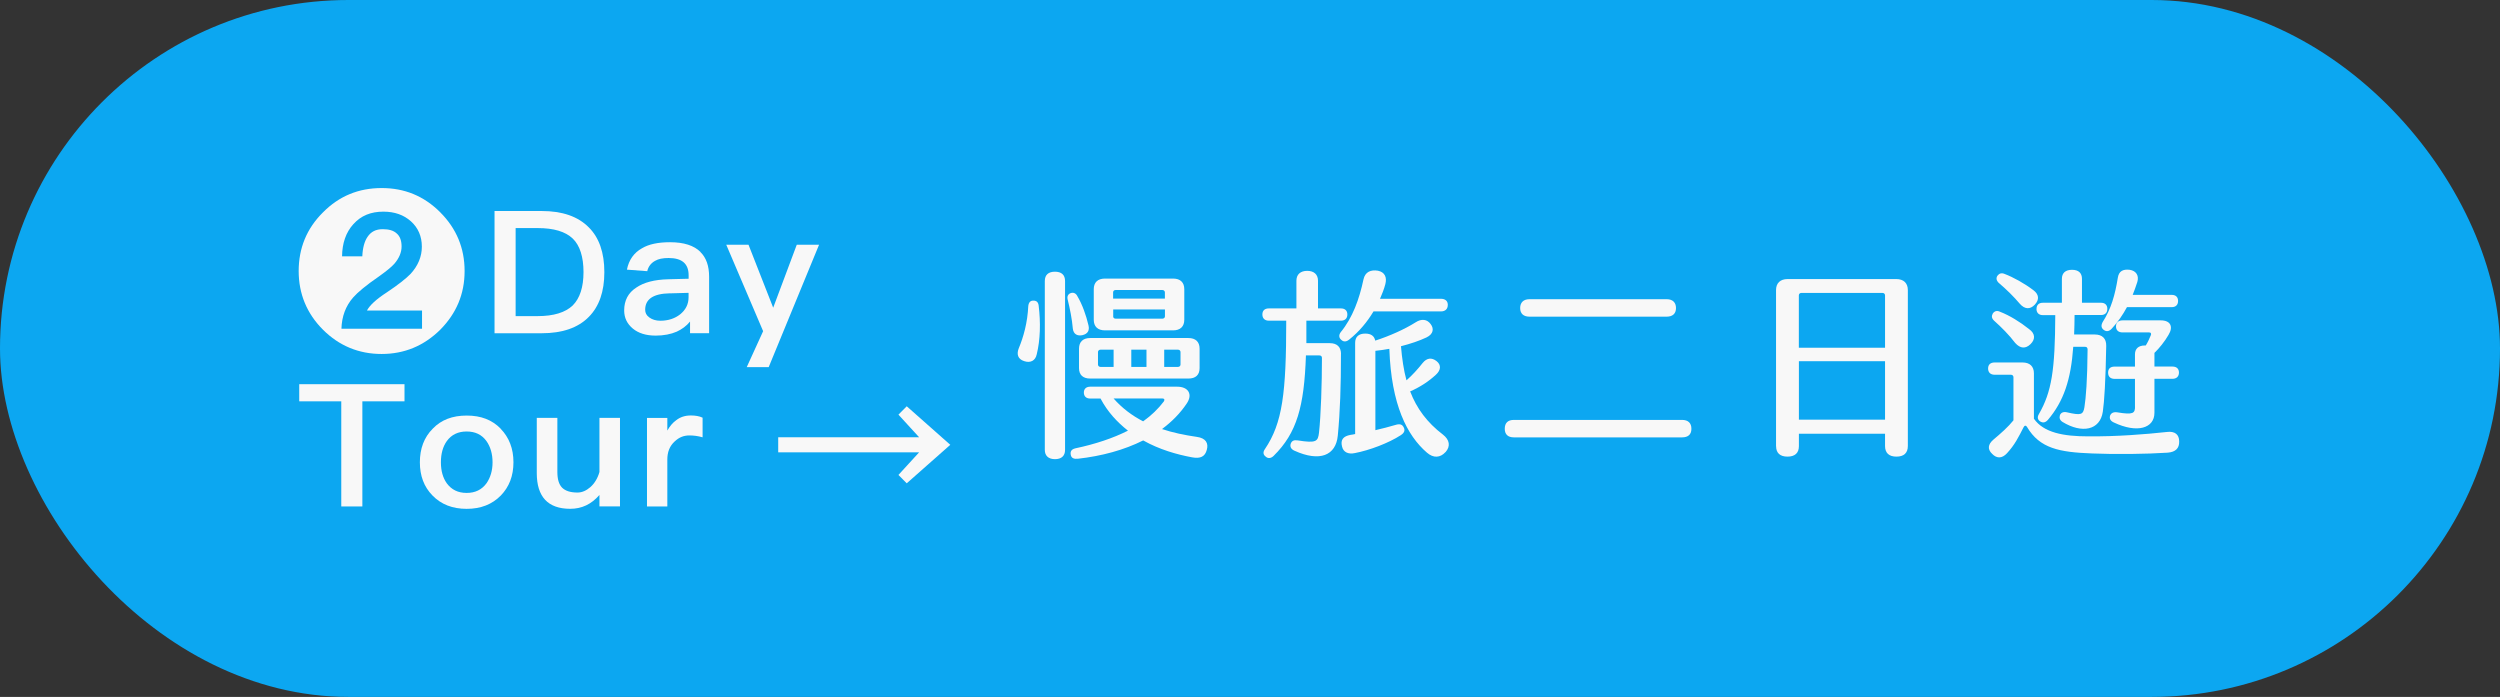 <svg width="226" height="63" viewBox="0 0 226 63" fill="none" xmlns="http://www.w3.org/2000/svg">
<rect x="0" y="0" width="226" height="63" fill="#333333" stroke="none"/>
<rect width="226" height="63" rx="31.5" fill="#0CA7F1"/>
<g clip-path="url(#clip0_7876_1225)">
<path d="M93.893 27.613C94.084 29.171 94.044 30.716 93.722 32.026C93.607 32.605 93.149 32.844 92.576 32.643C92.003 32.461 91.887 32.007 92.098 31.481C92.521 30.462 92.883 29.195 92.958 27.651C92.998 27.34 93.149 27.158 93.436 27.177C93.702 27.177 93.853 27.321 93.893 27.613ZM96.281 25.399V40.671C96.281 41.216 95.954 41.508 95.366 41.508C94.778 41.508 94.451 41.197 94.451 40.671V25.399C94.451 24.854 94.773 24.562 95.366 24.562C95.96 24.562 96.281 24.854 96.281 25.399ZM96.985 29.721C96.91 28.832 96.719 27.89 96.507 27.034C96.452 26.761 96.583 26.561 96.814 26.489C97.061 26.417 97.272 26.527 97.387 26.761C97.845 27.526 98.187 28.507 98.398 29.41C98.513 29.884 98.323 30.19 97.845 30.3C97.387 30.391 97.046 30.209 96.985 29.716V29.721ZM109.092 40.671C108.941 41.269 108.518 41.489 107.754 41.341C106.382 41.087 104.793 40.633 103.345 39.815C101.605 40.686 99.584 41.231 97.448 41.47C97.086 41.508 96.854 41.417 96.799 41.126C96.739 40.834 96.834 40.619 97.216 40.528C99.031 40.145 100.635 39.605 101.967 38.931C100.997 38.17 100.117 37.224 99.489 36.028H98.554C98.192 36.028 97.981 35.828 97.981 35.483C97.981 35.158 98.192 34.957 98.554 34.957H106.417C107.427 34.957 107.85 35.646 107.277 36.483C106.683 37.372 105.919 38.137 105.044 38.787C106.02 39.112 107.07 39.332 108.197 39.495C109.016 39.605 109.268 40.078 109.092 40.676V40.671ZM98.554 30.558H107.432C108.081 30.558 108.443 30.902 108.443 31.519V33.279C108.443 33.896 108.081 34.221 107.432 34.221H98.554C97.905 34.221 97.543 33.896 97.543 33.279V31.519C97.543 30.902 97.905 30.558 98.554 30.558ZM98.876 28.904V26.145C98.876 25.528 99.237 25.183 99.886 25.183H106.05C106.698 25.183 107.06 25.528 107.06 26.145V28.904C107.06 29.52 106.698 29.865 106.05 29.865H99.886C99.237 29.865 98.876 29.52 98.876 28.904ZM99.258 32.954C99.258 33.078 99.353 33.169 99.489 33.169H100.67V31.61H99.489C99.353 31.61 99.258 31.701 99.258 31.825V32.954ZM100.63 26.996H105.306V26.431C105.306 26.307 105.21 26.216 105.075 26.216H100.856C100.706 26.216 100.625 26.307 100.625 26.431V26.996H100.63ZM100.63 28.593C100.63 28.722 100.706 28.808 100.861 28.808H105.08C105.215 28.808 105.311 28.717 105.311 28.593V27.976H100.635V28.593H100.63ZM103.34 38.089C104.104 37.544 104.713 36.946 105.21 36.291C105.306 36.148 105.266 36.019 105.075 36.019H100.665C101.43 36.889 102.324 37.563 103.34 38.089ZM102.269 33.169H103.642V31.61H102.269V33.169ZM105.245 33.169H106.487C106.623 33.169 106.719 33.078 106.719 32.954V31.825C106.719 31.701 106.623 31.61 106.487 31.61H105.245V33.169Z" fill="#F8F8F8"/>
<path d="M121.223 32.002C121.223 34.819 121.148 37.214 120.937 39.376C120.766 41.173 119.313 41.79 117.005 40.738C116.698 40.595 116.603 40.375 116.678 40.121C116.774 39.849 116.965 39.758 117.307 39.811C119.006 40.083 119.142 39.901 119.237 39.122C119.408 37.578 119.504 34.709 119.504 32.351C119.504 32.208 119.408 32.131 119.277 32.131H118.056C117.9 36.76 117.236 39.141 115.135 41.212C114.903 41.446 114.617 41.465 114.426 41.283C114.179 41.102 114.159 40.867 114.35 40.595C115.934 38.252 116.276 35.545 116.276 28.99H114.712C114.33 28.99 114.119 28.774 114.119 28.425C114.119 28.076 114.33 27.88 114.712 27.88H117.196V25.375C117.196 24.811 117.558 24.485 118.171 24.485C118.785 24.485 119.147 24.811 119.147 25.375V27.88H121.208C121.59 27.88 121.801 28.081 121.801 28.425C121.801 28.789 121.59 28.99 121.208 28.99H118.096V31.022H120.218C120.866 31.022 121.228 31.366 121.228 32.002H121.223ZM121.243 30.716C121.032 30.534 121.012 30.281 121.203 30.027C122.274 28.722 122.882 27.048 123.264 25.236C123.415 24.581 123.913 24.366 124.561 24.471C125.19 24.6 125.401 25.069 125.23 25.705C125.115 26.14 124.944 26.575 124.753 27.01H130.253C130.655 27.01 130.881 27.211 130.881 27.555C130.881 27.938 130.65 28.153 130.253 28.153H124.164C123.611 29.081 122.882 29.97 121.967 30.697C121.701 30.917 121.449 30.917 121.243 30.716ZM130.675 40.867C130.197 41.393 129.584 41.432 128.996 40.92C127.201 39.376 125.768 36.583 125.597 31.534C125.175 31.605 124.758 31.677 124.335 31.715V38.888C124.964 38.744 125.577 38.582 126.15 38.414C126.573 38.285 126.764 38.376 126.894 38.634C127.03 38.888 126.97 39.122 126.628 39.342C125.542 40.05 123.802 40.705 122.485 40.958C121.892 41.087 121.434 40.886 121.319 40.361C121.168 39.763 121.414 39.433 122.103 39.309C122.239 39.289 122.369 39.275 122.505 39.237V30.993C122.505 30.448 122.827 30.156 123.42 30.156C123.938 30.156 124.24 30.376 124.32 30.792C125.617 30.376 126.99 29.759 127.965 29.143C128.518 28.779 129.016 28.87 129.323 29.286C129.649 29.702 129.589 30.195 128.961 30.501C128.312 30.807 127.508 31.079 126.648 31.299C126.743 32.423 126.894 33.461 127.146 34.383C127.679 33.91 128.156 33.384 128.599 32.825C128.981 32.351 129.418 32.299 129.861 32.643C130.303 32.987 130.263 33.461 129.805 33.877C129.177 34.46 128.392 34.986 127.477 35.383C128.071 36.927 129.006 38.194 130.439 39.285C131.047 39.758 131.143 40.337 130.685 40.863L130.675 40.867Z" fill="#F8F8F8"/>
<path d="M136.03 38.759C136.03 38.233 136.317 37.96 136.85 37.96H152.063C152.596 37.96 152.903 38.233 152.903 38.759C152.903 39.285 152.596 39.538 152.063 39.538H136.85C136.317 39.538 136.03 39.266 136.03 38.759ZM137.423 27.847C137.423 27.34 137.73 27.048 138.262 27.048H150.671C151.203 27.048 151.51 27.34 151.51 27.847C151.51 28.354 151.203 28.626 150.671 28.626H138.262C137.73 28.626 137.423 28.354 137.423 27.847Z" fill="#F8F8F8"/>
<path d="M160.554 40.337V26.226C160.554 25.59 160.936 25.227 161.604 25.227H171.418C172.087 25.227 172.469 25.59 172.469 26.226V40.318C172.469 40.954 172.107 41.279 171.438 41.279C170.77 41.279 170.408 40.954 170.408 40.318V39.209H162.62V40.337C162.62 40.954 162.258 41.279 161.589 41.279C160.921 41.279 160.559 40.954 160.559 40.337H160.554ZM170.408 31.438V26.7C170.408 26.57 170.312 26.48 170.177 26.48H162.846C162.711 26.48 162.615 26.57 162.615 26.7V31.438H170.403H170.408ZM170.408 37.937V32.653H162.62V37.937H170.408Z" fill="#F8F8F8"/>
<path d="M195.978 40.92C193.972 41.049 191.302 41.083 189.125 40.992C186.164 40.882 184.389 40.538 183.243 38.596C183.147 38.434 183.017 38.453 182.936 38.615C182.479 39.505 182.137 40.212 181.428 40.977C180.991 41.451 180.513 41.47 180.091 41.03C179.653 40.614 179.708 40.179 180.186 39.758C180.875 39.18 181.539 38.596 182.016 37.998V34.097C182.016 33.968 181.921 33.877 181.79 33.877H180.317C179.935 33.877 179.724 33.661 179.724 33.312C179.724 32.963 179.935 32.767 180.317 32.767H182.836C183.504 32.767 183.866 33.131 183.866 33.748V37.85C184.746 39.122 186.576 39.447 188.753 39.447C191.388 39.467 193.886 39.266 195.892 39.05C196.616 38.96 196.998 39.285 196.998 39.902C197.019 40.519 196.672 40.863 195.968 40.92H195.978ZM180.267 28.99C180.04 28.775 180.02 28.574 180.151 28.335C180.302 28.119 180.533 28.043 180.82 28.191C181.659 28.516 182.614 29.1 183.434 29.755C183.967 30.137 184.027 30.644 183.57 31.099C183.112 31.553 182.635 31.515 182.177 31.008C181.644 30.3 180.92 29.573 180.267 28.99ZM180.669 25.556C180.458 25.337 180.437 25.121 180.573 24.921C180.724 24.72 180.935 24.648 181.202 24.758C182.021 25.069 182.997 25.614 183.816 26.231C184.329 26.613 184.369 27.082 183.952 27.536C183.529 27.99 183.037 27.971 182.594 27.464C182.041 26.809 181.393 26.173 180.669 25.556ZM184.103 27.914C184.103 27.57 184.314 27.369 184.676 27.369H186.395V25.207C186.395 24.681 186.717 24.39 187.31 24.39C187.903 24.39 188.21 24.681 188.21 25.207V27.369H189.93C190.292 27.369 190.503 27.57 190.503 27.914C190.503 28.277 190.292 28.478 189.93 28.478H187.541C187.541 29.095 187.521 29.698 187.501 30.238H189.372C190.04 30.238 190.422 30.601 190.402 31.275C190.347 34.45 190.231 36.287 190.095 37.214C189.849 38.902 188.205 39.213 186.45 38.142C186.204 37.979 186.144 37.779 186.219 37.525C186.315 37.305 186.526 37.2 186.848 37.272C188.11 37.563 188.316 37.506 188.431 36.817C188.567 35.981 188.698 34.35 188.718 31.586C188.718 31.424 188.622 31.352 188.492 31.352H187.421C187.21 34.331 186.561 36.272 185.128 37.96C184.897 38.214 184.671 38.252 184.419 38.089C184.193 37.927 184.153 37.707 184.324 37.42C185.47 35.421 185.777 33.461 185.797 28.488H184.671C184.309 28.488 184.098 28.273 184.098 27.924L184.103 27.914ZM190.06 29.148C190.86 27.914 191.207 26.623 191.453 25.098C191.548 24.5 191.931 24.318 192.524 24.39C193.117 24.481 193.384 24.916 193.213 25.494C193.077 25.896 192.946 26.293 192.795 26.656H196.325C196.687 26.656 196.898 26.857 196.898 27.201C196.898 27.565 196.687 27.766 196.325 27.766H192.277C191.895 28.473 191.458 29.109 190.905 29.707C190.674 29.96 190.427 29.999 190.196 29.836C189.97 29.674 189.909 29.454 190.065 29.148H190.06ZM193.001 36.755V34.25H191.166C190.784 34.25 190.573 34.049 190.573 33.685C190.573 33.322 190.784 33.14 191.166 33.14H193.001V32.031C193.001 31.524 193.323 31.232 193.881 31.232H193.977C194.168 30.922 194.319 30.596 194.434 30.305C194.49 30.176 194.454 30.051 194.283 30.051H191.88C191.498 30.051 191.287 29.851 191.287 29.506C191.287 29.162 191.498 28.961 191.88 28.961H195.334C196.229 28.961 196.481 29.544 196.038 30.267C195.696 30.864 195.199 31.481 194.761 31.902V33.136H196.385C196.767 33.136 196.978 33.336 196.978 33.681C196.978 34.025 196.767 34.245 196.385 34.245H194.761V37.315C194.761 38.711 193.213 39.203 191.076 38.185C190.769 38.042 190.674 37.822 190.754 37.568C190.85 37.334 191.061 37.224 191.403 37.276C192.836 37.511 193.006 37.367 193.006 36.751L193.001 36.755Z" fill="#F8F8F8"/>
<path d="M39.802 19.198C41.261 20.657 42 22.423 42 24.5C42 26.577 41.261 28.326 39.802 29.802C38.325 31.262 36.558 32 34.498 32C32.438 32 30.654 31.262 29.194 29.802C27.734 28.343 27 26.555 27 24.5C27 22.445 27.721 20.657 29.198 19.198C30.658 17.721 32.425 17 34.502 17C36.58 17 38.329 17.721 39.806 19.198H39.802ZM31.95 20.256C31.271 21.007 30.935 21.978 30.922 23.174H32.753C32.783 22.406 32.952 21.806 33.228 21.409C33.535 20.947 33.98 20.718 34.597 20.718C35.15 20.718 35.582 20.838 35.858 21.102C36.152 21.348 36.303 21.745 36.303 22.285C36.303 22.825 36.07 23.36 35.642 23.852C35.366 24.159 34.904 24.526 34.26 24.988C33.094 25.787 32.325 26.434 31.924 26.892C31.25 27.661 30.896 28.61 30.866 29.72H38.152V28.075H33.172C33.418 27.6 34.018 27.047 34.969 26.43C35.984 25.752 36.705 25.186 37.12 24.755C37.798 24.016 38.135 23.187 38.135 22.298C38.135 21.361 37.798 20.592 37.15 20.009C36.502 19.427 35.673 19.133 34.658 19.133C33.522 19.133 32.628 19.5 31.954 20.256H31.95Z" fill="#F8F8F8"/>
<path d="M48.954 19.075C50.843 19.075 52.255 19.57 53.234 20.562C54.162 21.488 54.633 22.837 54.633 24.602C54.633 26.368 54.162 27.699 53.234 28.642C52.26 29.634 50.843 30.126 48.954 30.126H44.706V19.075H48.954ZM46.613 28.577H48.597C50.047 28.577 51.103 28.251 51.771 27.616C52.42 26.968 52.749 25.959 52.749 24.598C52.749 23.237 52.425 22.184 51.771 21.562C51.103 20.927 50.047 20.618 48.597 20.618H46.613V28.573V28.577Z" fill="#F8F8F8"/>
<path d="M63.322 22.789C63.843 23.298 64.104 24.041 64.104 25.015V30.121H62.38V29.069C62.055 29.469 61.648 29.765 61.177 29.982C60.642 30.213 60.006 30.339 59.275 30.339C58.397 30.339 57.715 30.121 57.208 29.704C56.687 29.269 56.426 28.73 56.426 28.064C56.426 27.168 56.782 26.468 57.532 25.99C58.214 25.524 59.174 25.276 60.413 25.246L62.252 25.198V24.889C62.252 23.837 61.648 23.324 60.445 23.324C59.924 23.324 59.517 23.402 59.211 23.585C58.854 23.785 58.607 24.093 58.511 24.515L56.673 24.376C56.851 23.493 57.308 22.845 58.04 22.441C58.657 22.071 59.503 21.897 60.578 21.897C61.813 21.897 62.741 22.193 63.326 22.78L63.322 22.789ZM60.537 26.516C59.055 26.546 58.324 27.042 58.324 28.003C58.324 28.282 58.438 28.512 58.699 28.699C58.959 28.886 59.284 28.995 59.691 28.995C60.404 28.995 61.008 28.795 61.497 28.408C61.986 28.008 62.247 27.494 62.247 26.877V26.473L60.537 26.52V26.516Z" fill="#F8F8F8"/>
<path d="M67.665 22.123L69.897 27.816L72.028 22.123H74.044L69.49 33.188H67.505L68.987 29.939L65.653 22.123H67.67H67.665Z" fill="#F8F8F8"/>
<path d="M36.567 34.731V36.28H32.758V45.783H30.851V36.28H27.051V34.731H36.571H36.567Z" fill="#F8F8F8"/>
<path d="M45.259 38.759C46.022 39.546 46.416 40.555 46.416 41.79C46.416 43.025 46.027 44.017 45.277 44.791C44.495 45.596 43.457 46 42.186 46C40.915 46 39.877 45.6 39.095 44.791C38.331 44.017 37.956 43.012 37.956 41.79C37.956 40.568 38.331 39.546 39.113 38.759C39.877 37.954 40.901 37.567 42.191 37.567C43.48 37.567 44.486 37.954 45.268 38.759H45.259ZM40.393 39.872C40.037 40.368 39.858 41.016 39.858 41.79C39.858 42.564 40.037 43.199 40.393 43.695C40.819 44.269 41.404 44.56 42.186 44.56C42.968 44.56 43.553 44.265 43.974 43.695C44.331 43.186 44.527 42.551 44.527 41.79C44.527 41.029 44.331 40.368 43.974 39.872C43.553 39.285 42.95 39.007 42.186 39.007C41.422 39.007 40.819 39.285 40.393 39.872Z" fill="#F8F8F8"/>
<path d="M50.386 37.78V42.656C50.386 43.308 50.514 43.769 50.806 44.078C51.099 44.373 51.556 44.526 52.206 44.526C52.612 44.526 53.001 44.356 53.376 44.03C53.751 43.691 54.026 43.243 54.19 42.669V37.776H56.047V45.778H54.19V44.743C53.472 45.578 52.594 45.996 51.552 45.996C49.535 45.996 48.524 44.913 48.524 42.76V37.776H50.381L50.386 37.78Z" fill="#F8F8F8"/>
<path d="M63.514 37.767V39.533C63.088 39.411 62.7 39.363 62.311 39.363C61.822 39.363 61.383 39.533 60.994 39.903C60.537 40.32 60.326 40.864 60.326 41.542V45.783H58.488V37.78H60.326V38.924C60.555 38.52 60.816 38.211 61.122 37.993C61.497 37.697 61.936 37.558 62.457 37.558C62.864 37.558 63.221 37.619 63.514 37.758V37.767Z" fill="#F8F8F8"/>
<path d="M85.906 40.211L81.969 43.691L81.219 42.934L83.089 40.89H70.35V39.528H83.089L81.219 37.484L81.969 36.727L85.906 40.211Z" fill="#F8F8F8"/>
</g>
<defs>
<clipPath id="clip0_7876_1225">
<rect width="172" height="29" fill="white" transform="translate(27 17)"/>
</clipPath>
</defs>
</svg>
